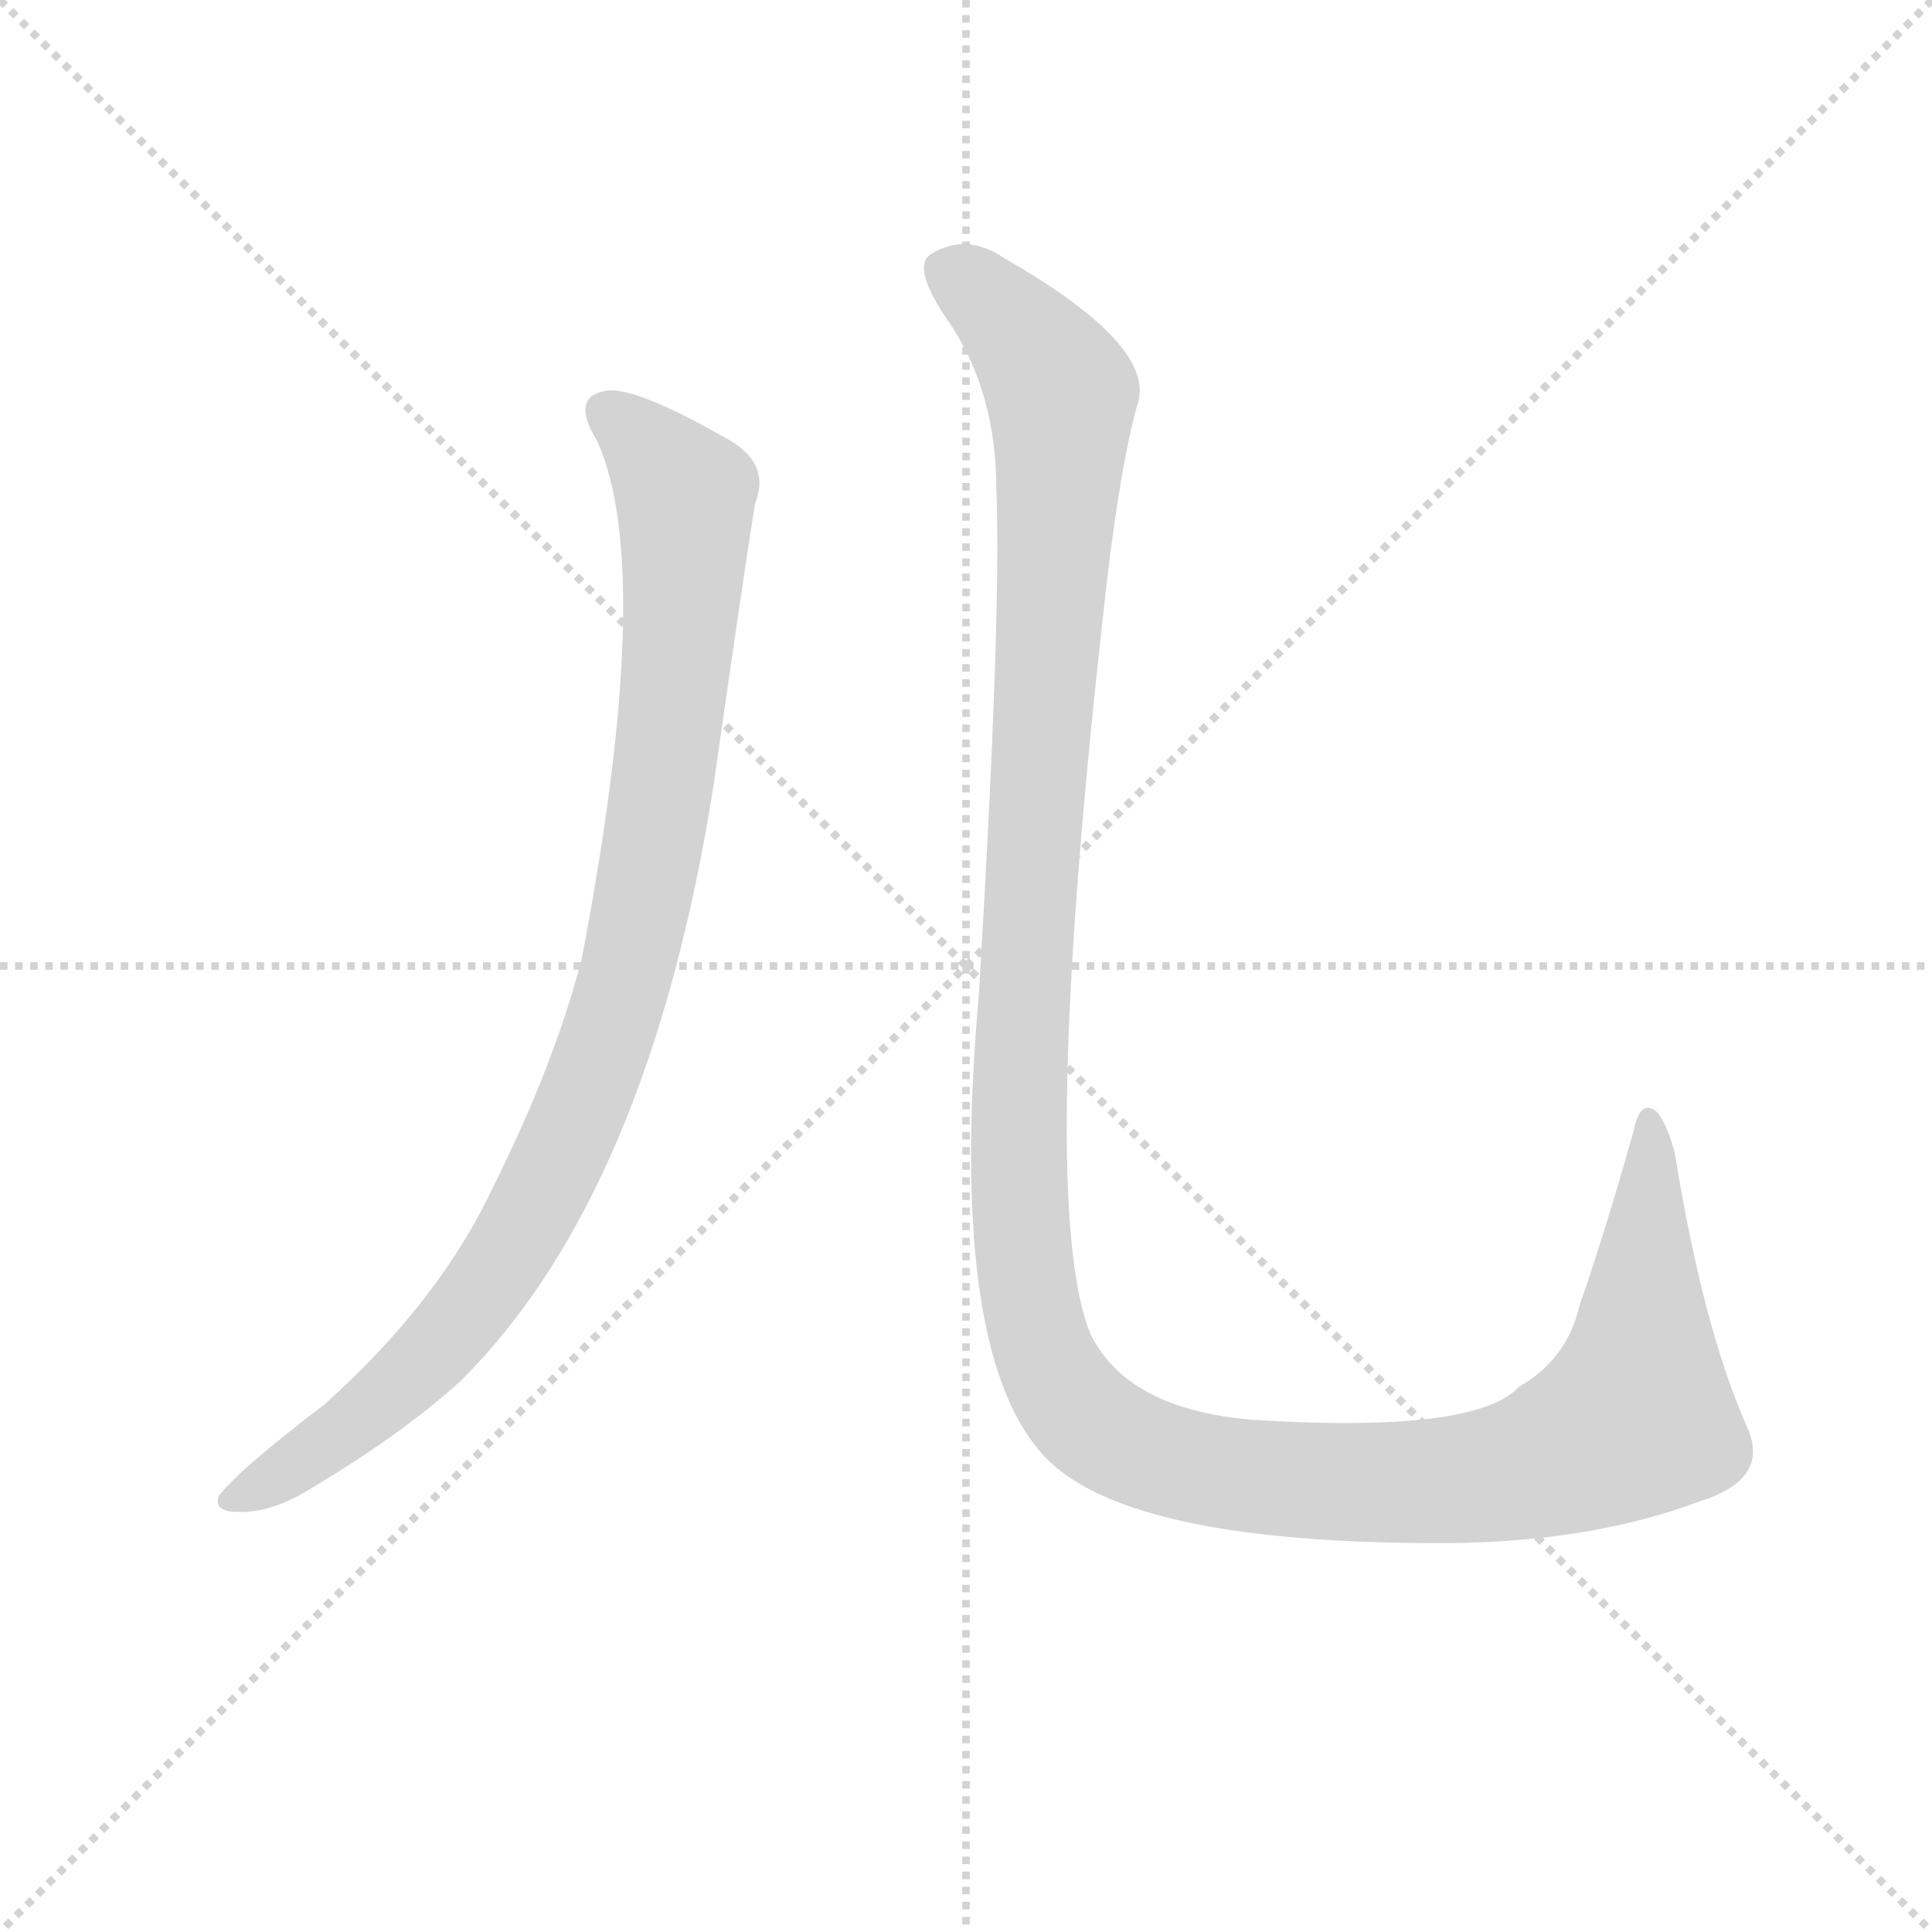<svg version="1.1" viewBox="0 0 1024 1024" xmlns="http://www.w3.org/2000/svg">
  <g stroke="lightgray" stroke-dasharray="1,1" stroke-width="1" transform="scale(4, 4)">
    <line x1="0" y1="0" x2="256" y2="256"></line>
    <line x1="256" y1="0" x2="0" y2="256"></line>
    <line x1="128" y1="0" x2="128" y2="256"></line>
    <line x1="0" y1="128" x2="256" y2="128"></line>
  </g>
<g transform="scale(0.92, -0.92) translate(60, -900)">
   <style type="text/css">
    @keyframes keyframes0 {
      from {
       stroke: blue;
       stroke-dashoffset: 988;
       stroke-width: 128;
       }
       76% {
       animation-timing-function: step-end;
       stroke: blue;
       stroke-dashoffset: 0;
       stroke-width: 128;
       }
       to {
       stroke: black;
       stroke-width: 1024;
       }
       }
       #make-me-a-hanzi-animation-0 {
         animation: keyframes0 1.054s both;
         animation-delay: 0s;
         animation-timing-function: linear;
       }
    @keyframes keyframes1 {
      from {
       stroke: blue;
       stroke-dashoffset: 1451;
       stroke-width: 128;
       }
       83% {
       animation-timing-function: step-end;
       stroke: blue;
       stroke-dashoffset: 0;
       stroke-width: 128;
       }
       to {
       stroke: black;
       stroke-width: 1024;
       }
       }
       #make-me-a-hanzi-animation-1 {
         animation: keyframes1 1.431s both;
         animation-delay: 1.054s;
         animation-timing-function: linear;
       }
</style>
<path d="M 284.0 646.0 Q 318.0 571.0 275.0 347.0 Q 259.0 286.0 224.0 216.0 Q 193.0 150.0 127.0 91.0 Q 76.0 52.0 66.0 38.0 Q 63.0 29.0 77.0 29.0 Q 96.0 28.0 120.0 43.0 Q 172.0 74.0 206.0 105.0 Q 314.0 213.0 351.0 447.0 Q 369.0 573.0 375.0 610.0 Q 384.0 632.0 361.0 646.0 Q 307.0 677.0 290.0 675.0 Q 268.0 672.0 284.0 646.0 Z" fill="lightgray"></path> 
<path d="M 514.0 618.0 Q 517.0 546.0 504.0 328.0 Q 486.0 126.0 539.0 64.0 Q 584.0 10.0 776.0 11.0 Q 858.0 12.0 919.0 35.0 Q 961.0 48.0 946.0 79.0 Q 921.0 136.0 905.0 235.0 Q 901.0 251.0 895.0 259.0 Q 885.0 268.0 881.0 248.0 Q 865.0 191.0 850.0 148.0 Q 843.0 117.0 815.0 101.0 Q 790.0 74.0 662.0 82.0 Q 589.0 88.0 568.0 132.0 Q 538.0 207.0 575.0 541.0 Q 584.0 626.0 595.0 666.0 Q 608.0 700.0 519.0 751.0 Q 497.0 766.0 477.0 754.0 Q 464.0 747.0 487.0 714.0 Q 514.0 674.0 514.0 618.0 Z" fill="lightgray"></path> 
      <clipPath id="make-me-a-hanzi-clip-0">
      <path d="M 284.0 646.0 Q 318.0 571.0 275.0 347.0 Q 259.0 286.0 224.0 216.0 Q 193.0 150.0 127.0 91.0 Q 76.0 52.0 66.0 38.0 Q 63.0 29.0 77.0 29.0 Q 96.0 28.0 120.0 43.0 Q 172.0 74.0 206.0 105.0 Q 314.0 213.0 351.0 447.0 Q 369.0 573.0 375.0 610.0 Q 384.0 632.0 361.0 646.0 Q 307.0 677.0 290.0 675.0 Q 268.0 672.0 284.0 646.0 Z" fill="lightgray"></path>
      </clipPath>
      <path clip-path="url(#make-me-a-hanzi-clip-0)" d="M 291.0 660.0 L 320.0 636.0 L 333.0 619.0 L 335.0 604.0 L 331.0 522.0 L 315.0 405.0 L 285.0 289.0 L 251.0 210.0 L 202.0 135.0 L 156.0 90.0 L 74.0 36.0 " fill="none" id="make-me-a-hanzi-animation-0" stroke-dasharray="860 1720" stroke-linecap="round"></path>

      <clipPath id="make-me-a-hanzi-clip-1">
      <path d="M 514.0 618.0 Q 517.0 546.0 504.0 328.0 Q 486.0 126.0 539.0 64.0 Q 584.0 10.0 776.0 11.0 Q 858.0 12.0 919.0 35.0 Q 961.0 48.0 946.0 79.0 Q 921.0 136.0 905.0 235.0 Q 901.0 251.0 895.0 259.0 Q 885.0 268.0 881.0 248.0 Q 865.0 191.0 850.0 148.0 Q 843.0 117.0 815.0 101.0 Q 790.0 74.0 662.0 82.0 Q 589.0 88.0 568.0 132.0 Q 538.0 207.0 575.0 541.0 Q 584.0 626.0 595.0 666.0 Q 608.0 700.0 519.0 751.0 Q 497.0 766.0 477.0 754.0 Q 464.0 747.0 487.0 714.0 Q 514.0 674.0 514.0 618.0 Z" fill="lightgray"></path>
      </clipPath>
      <path clip-path="url(#make-me-a-hanzi-clip-1)" d="M 487.0 743.0 L 516.0 722.0 L 552.0 671.0 L 526.0 231.0 L 536.0 138.0 L 561.0 87.0 L 598.0 63.0 L 621.0 56.0 L 701.0 46.0 L 798.0 50.0 L 862.0 72.0 L 882.0 83.0 L 883.0 89.0 L 892.0 224.0 L 889.0 252.0 " fill="none" id="make-me-a-hanzi-animation-1" stroke-dasharray="1323 2646" stroke-linecap="round"></path>

</g>
</svg>
